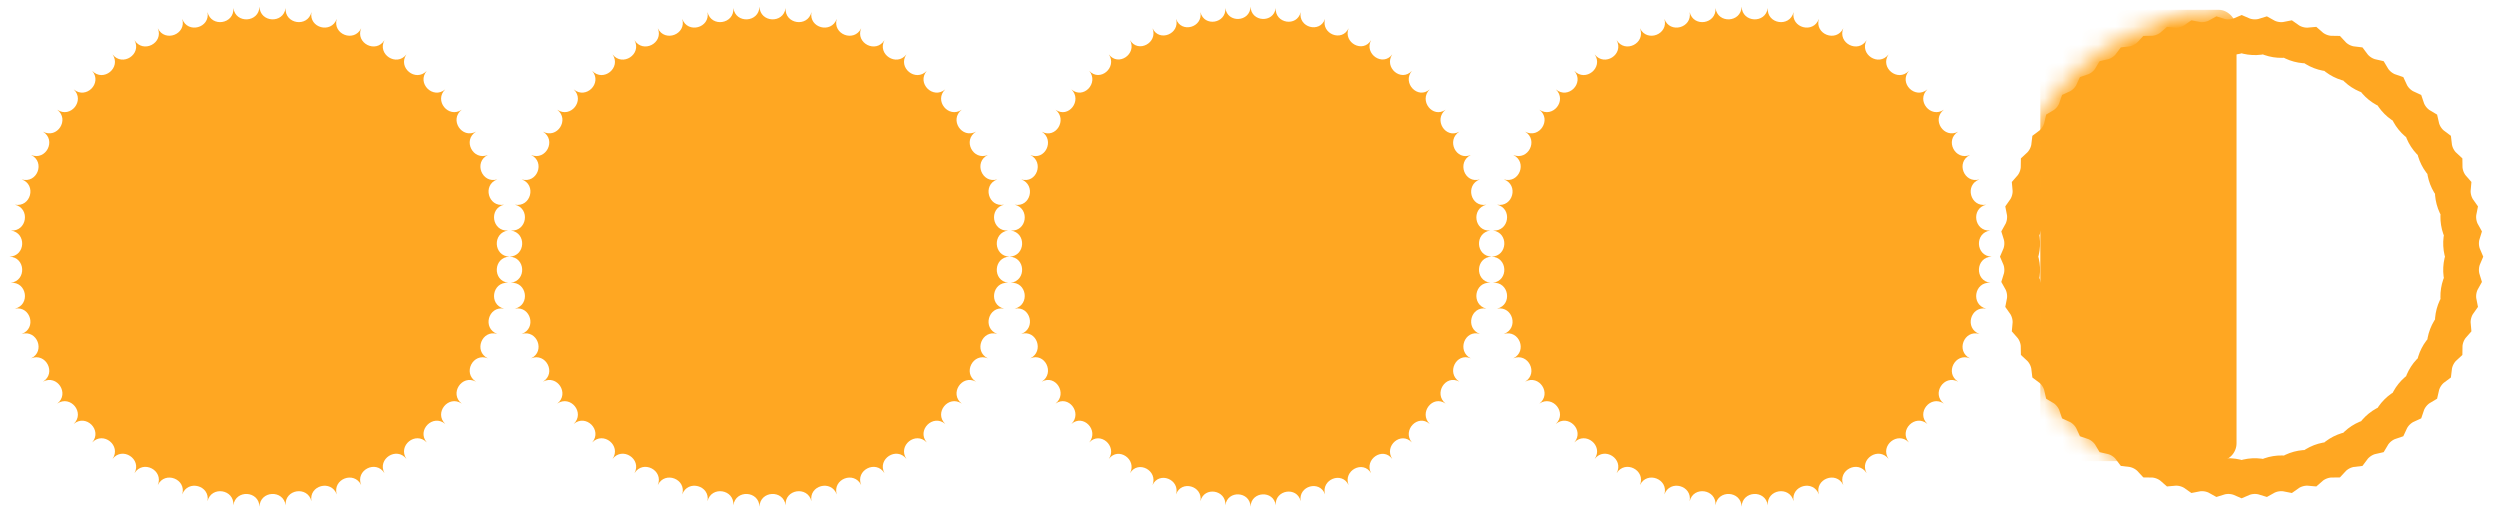 <svg width="140" height="29" viewBox="0 0 140 29" fill="none" xmlns="http://www.w3.org/2000/svg">
<path d="M14.531 0.373C14.56 1.273 15.872 1.342 15.995 0.45C15.93 1.348 17.226 1.554 17.442 0.679C17.283 1.566 18.552 1.905 18.858 1.058C18.607 1.923 19.833 2.394 20.226 1.583C19.886 2.418 21.056 3.014 21.531 2.249C21.106 3.043 22.207 3.758 22.76 3.047C22.255 3.792 23.275 4.619 23.899 3.969C23.318 4.658 24.247 5.586 24.935 5.005C24.286 5.629 25.112 6.65 25.858 6.144C25.146 6.697 25.861 7.798 26.656 7.373C25.89 7.848 26.487 9.018 27.321 8.679C26.51 9.072 26.981 10.297 27.846 10.047C26.999 10.353 27.339 11.621 28.225 11.462C27.351 11.678 27.556 12.975 28.455 12.91C27.562 13.033 27.631 14.344 28.531 14.373C27.631 14.402 27.562 15.713 28.455 15.836C27.556 15.771 27.351 17.068 28.225 17.284C27.339 17.125 26.999 18.393 27.846 18.699C26.981 18.449 26.51 19.675 27.321 20.067C26.487 19.728 25.89 20.898 26.656 21.373C25.861 20.948 25.146 22.049 25.858 22.602C25.112 22.096 24.286 23.117 24.935 23.741C24.247 23.16 23.318 24.089 23.899 24.777C23.275 24.128 22.255 24.954 22.76 25.699C22.207 24.988 21.106 25.703 21.531 26.497C21.056 25.732 19.886 26.328 20.226 27.163C19.833 26.352 18.607 26.823 18.858 27.688C18.552 26.841 17.283 27.18 17.442 28.067C17.226 27.192 15.93 27.398 15.995 28.296C15.872 27.404 14.56 27.473 14.531 28.373C14.502 27.473 13.191 27.404 13.068 28.296C13.133 27.398 11.836 27.192 11.62 28.067C11.779 27.18 10.511 26.841 10.205 27.688C10.456 26.823 9.23 26.352 8.837 27.163C9.177 26.328 8.007 25.732 7.531 26.497C7.956 25.703 6.855 24.988 6.302 25.699C6.808 24.954 5.787 24.128 5.163 24.777C5.744 24.089 4.816 23.16 4.127 23.741C4.777 23.117 3.95 22.096 3.205 22.602C3.916 22.049 3.201 20.948 2.407 21.373C3.172 20.898 2.576 19.728 1.742 20.067C2.552 19.675 2.082 18.449 1.216 18.699C2.064 18.393 1.724 17.125 0.837 17.284C1.712 17.068 1.506 15.771 0.608 15.836C1.5 15.713 1.432 14.402 0.531 14.373C1.432 14.344 1.5 13.033 0.608 12.91C1.506 12.975 1.712 11.678 0.837 11.462C1.724 11.621 2.064 10.353 1.216 10.047C2.082 10.297 2.552 9.072 1.742 8.679C2.576 9.018 3.172 7.848 2.407 7.373C3.201 7.798 3.916 6.697 3.205 6.144C3.95 6.65 4.777 5.629 4.127 5.005C4.816 5.586 5.744 4.658 5.163 3.969C5.787 4.619 6.808 3.792 6.302 3.047C6.855 3.758 7.956 3.043 7.531 2.249C8.007 3.014 9.177 2.418 8.837 1.583C9.23 2.394 10.456 1.923 10.205 1.058C10.511 1.905 11.779 1.566 11.62 0.679C11.836 1.554 13.133 1.348 13.068 0.45C13.191 1.342 14.502 1.273 14.531 0.373Z" fill="#FFA722"/>
<path d="M70.031 0.373C70.058 1.243 71.328 1.313 71.442 0.45C71.382 1.318 72.637 1.526 72.838 0.679C72.69 1.538 73.916 1.881 74.203 1.058C73.968 1.899 75.153 2.374 75.522 1.583C75.203 2.397 76.332 2.999 76.781 2.249C76.379 3.028 77.441 3.748 77.966 3.047C77.485 3.782 78.467 4.614 79.064 3.969C78.508 4.653 79.4 5.586 80.064 5.005C79.437 5.629 80.23 6.653 80.953 6.144C80.262 6.701 80.947 7.804 81.723 7.373C80.974 7.855 81.544 9.025 82.364 8.679C81.567 9.08 82.016 10.303 82.871 10.047C82.032 10.361 82.356 11.626 83.236 11.462C82.368 11.684 82.563 12.977 83.457 12.91C82.569 13.037 82.634 14.343 83.531 14.373C82.634 14.403 82.569 15.709 83.457 15.836C82.563 15.769 82.368 17.062 83.236 17.284C82.356 17.12 82.032 18.386 82.871 18.699C82.016 18.443 81.567 19.667 82.364 20.067C81.544 19.721 80.974 20.891 81.723 21.373C80.947 20.942 80.262 22.045 80.953 22.602C80.23 22.093 79.437 23.117 80.064 23.741C79.4 23.16 78.508 24.093 79.064 24.777C78.467 24.132 77.485 24.964 77.966 25.699C77.441 24.998 76.379 25.719 76.781 26.497C76.332 25.747 75.203 26.349 75.522 27.163C75.153 26.372 73.968 26.847 74.203 27.688C73.916 26.865 72.69 27.208 72.838 28.067C72.637 27.22 71.382 27.428 71.442 28.296C71.328 27.433 70.058 27.503 70.031 28.373C70.004 27.503 68.735 27.433 68.62 28.296C68.681 27.428 67.426 27.22 67.224 28.067C67.373 27.208 66.146 26.865 65.859 27.688C66.094 26.847 64.91 26.372 64.54 27.163C64.86 26.349 63.731 25.747 63.281 26.497C63.683 25.719 62.622 24.998 62.096 25.699C62.577 24.964 61.595 24.132 60.998 24.777C61.554 24.093 60.662 23.16 59.999 23.741C60.625 23.117 59.833 22.093 59.109 22.602C59.8 22.045 59.116 20.942 58.34 21.373C59.088 20.891 58.518 19.721 57.698 20.067C58.496 19.667 58.047 18.443 57.192 18.699C58.03 18.386 57.706 17.12 56.826 17.284C57.695 17.062 57.499 15.769 56.605 15.836C57.494 15.709 57.429 14.403 56.531 14.373C57.429 14.343 57.494 13.037 56.605 12.91C57.499 12.977 57.695 11.684 56.826 11.462C57.706 11.626 58.03 10.361 57.192 10.047C58.047 10.303 58.496 9.08 57.698 8.679C58.518 9.025 59.088 7.855 58.34 7.373C59.116 7.804 59.8 6.701 59.109 6.144C59.833 6.653 60.625 5.629 59.999 5.005C60.662 5.586 61.554 4.653 60.998 3.969C61.595 4.614 62.577 3.782 62.096 3.047C62.622 3.748 63.683 3.028 63.281 2.249C63.731 2.999 64.86 2.397 64.54 1.583C64.91 2.374 66.094 1.899 65.859 1.058C66.146 1.881 67.373 1.538 67.224 0.679C67.426 1.526 68.681 1.318 68.62 0.45C68.735 1.313 70.004 1.243 70.031 0.373Z" fill="#FFA722"/>
<path d="M122.945 2.204C123.379 2.292 123.845 2.218 124.231 2C124.653 2.133 125.125 2.109 125.531 1.932C125.937 2.109 126.409 2.133 126.832 2C127.217 2.218 127.684 2.292 128.118 2.204C128.478 2.461 128.935 2.583 129.376 2.541C129.707 2.834 130.149 3.004 130.592 3.008C130.891 3.334 131.312 3.549 131.752 3.599C132.015 3.955 132.412 4.212 132.844 4.308C133.069 4.69 133.436 4.987 133.856 5.128C134.04 5.531 134.374 5.865 134.777 6.048C134.917 6.468 135.215 6.836 135.596 7.06C135.692 7.493 135.949 7.889 136.306 8.152C136.356 8.593 136.57 9.014 136.897 9.313C136.901 9.756 137.07 10.197 137.363 10.528C137.321 10.969 137.443 11.426 137.7 11.786C137.612 12.22 137.686 12.687 137.904 13.073C137.771 13.495 137.796 13.967 137.972 14.373C137.796 14.779 137.771 15.251 137.904 15.674C137.686 16.059 137.612 16.526 137.7 16.96C137.443 17.32 137.321 17.777 137.363 18.218C137.07 18.549 136.901 18.991 136.897 19.433C136.57 19.732 136.356 20.154 136.306 20.594C135.949 20.857 135.692 21.253 135.596 21.686C135.215 21.91 134.917 22.278 134.777 22.698C134.374 22.881 134.04 23.216 133.856 23.619C133.436 23.759 133.069 24.056 132.844 24.438C132.412 24.534 132.015 24.791 131.752 25.147C131.312 25.197 130.891 25.412 130.592 25.739C130.149 25.742 129.707 25.912 129.376 26.205C128.935 26.163 128.478 26.285 128.118 26.542C127.684 26.454 127.217 26.528 126.832 26.746C126.409 26.613 125.937 26.637 125.531 26.814C125.125 26.637 124.653 26.613 124.231 26.746C123.845 26.528 123.379 26.454 122.945 26.542C122.584 26.285 122.128 26.163 121.687 26.205C121.355 25.912 120.914 25.742 120.471 25.739C120.172 25.412 119.751 25.197 119.311 25.147C119.047 24.791 118.651 24.534 118.219 24.438C117.994 24.056 117.627 23.759 117.207 23.619C117.023 23.216 116.689 22.881 116.286 22.698C116.145 22.278 115.848 21.91 115.466 21.686C115.37 21.253 115.113 20.857 114.757 20.594C114.707 20.154 114.492 19.732 114.166 19.433C114.162 18.99 113.993 18.549 113.699 18.218C113.742 17.777 113.619 17.32 113.362 16.96C113.45 16.526 113.376 16.059 113.158 15.674C113.292 15.251 113.267 14.779 113.09 14.373C113.267 13.967 113.292 13.495 113.158 13.073C113.376 12.687 113.45 12.22 113.362 11.786C113.619 11.426 113.742 10.969 113.699 10.528C113.993 10.197 114.162 9.756 114.166 9.313C114.492 9.014 114.707 8.593 114.757 8.152C115.113 7.889 115.37 7.493 115.466 7.06C115.848 6.836 116.145 6.468 116.286 6.048C116.689 5.865 117.023 5.531 117.207 5.128C117.627 4.987 117.994 4.69 118.219 4.308C118.651 4.212 119.047 3.955 119.311 3.599C119.751 3.549 120.172 3.334 120.471 3.008C120.914 3.004 121.355 2.834 121.687 2.541C122.128 2.583 122.584 2.461 122.945 2.204Z" stroke="#FFA722" stroke-width="2"/>
<path d="M42.531 0.373C42.56 1.273 43.872 1.342 43.995 0.45C43.929 1.348 45.226 1.554 45.442 0.679C45.283 1.566 46.552 1.905 46.858 1.058C46.607 1.923 47.833 2.394 48.226 1.583C47.886 2.418 49.056 3.014 49.531 2.249C49.106 3.043 50.208 3.758 50.76 3.047C50.255 3.792 51.275 4.619 51.899 3.969C51.318 4.658 52.247 5.586 52.935 5.005C52.286 5.629 53.112 6.65 53.858 6.144C53.146 6.697 53.861 7.798 54.656 7.373C53.891 7.848 54.487 9.018 55.321 8.679C54.51 9.072 54.981 10.297 55.846 10.047C54.999 10.353 55.339 11.621 56.225 11.462C55.351 11.678 55.556 12.975 56.455 12.91C55.562 13.033 55.631 14.344 56.531 14.373C55.631 14.402 55.562 15.713 56.455 15.836C55.556 15.771 55.351 17.068 56.225 17.284C55.339 17.125 54.999 18.393 55.846 18.699C54.981 18.449 54.51 19.675 55.321 20.067C54.487 19.728 53.891 20.898 54.656 21.373C53.861 20.948 53.146 22.049 53.858 22.602C53.112 22.096 52.286 23.117 52.935 23.741C52.247 23.16 51.318 24.089 51.899 24.777C51.275 24.128 50.255 24.954 50.76 25.699C50.208 24.988 49.106 25.703 49.531 26.497C49.056 25.732 47.886 26.328 48.226 27.163C47.833 26.352 46.607 26.823 46.858 27.688C46.552 26.841 45.283 27.18 45.442 28.067C45.226 27.192 43.929 27.398 43.995 28.296C43.872 27.404 42.56 27.473 42.531 28.373C42.502 27.473 41.191 27.404 41.068 28.296C41.133 27.398 39.836 27.192 39.62 28.067C39.779 27.18 38.511 26.841 38.205 27.688C38.456 26.823 37.23 26.352 36.837 27.163C37.176 26.328 36.007 25.732 35.531 26.497C35.956 25.703 34.855 24.988 34.302 25.699C34.808 24.954 33.788 24.128 33.163 24.777C33.744 24.089 32.816 23.16 32.127 23.741C32.777 23.117 31.951 22.096 31.205 22.602C31.916 22.049 31.201 20.948 30.407 21.373C31.172 20.898 30.576 19.728 29.742 20.067C30.552 19.675 30.082 18.449 29.216 18.699C30.064 18.393 29.724 17.125 28.837 17.284C29.712 17.068 29.506 15.771 28.608 15.836C29.5 15.713 29.431 14.402 28.531 14.373C29.431 14.344 29.5 13.033 28.608 12.91C29.506 12.975 29.712 11.678 28.837 11.462C29.724 11.621 30.064 10.353 29.216 10.047C30.082 10.297 30.552 9.072 29.742 8.679C30.576 9.018 31.172 7.848 30.407 7.373C31.201 7.798 31.916 6.697 31.205 6.144C31.951 6.65 32.777 5.629 32.127 5.005C32.816 5.586 33.744 4.658 33.163 3.969C33.788 4.619 34.808 3.792 34.302 3.047C34.855 3.758 35.956 3.043 35.531 2.249C36.007 3.014 37.176 2.418 36.837 1.583C37.23 2.394 38.456 1.923 38.205 1.058C38.511 1.905 39.779 1.566 39.62 0.679C39.836 1.554 41.133 1.348 41.068 0.45C41.191 1.342 42.502 1.273 42.531 0.373Z" fill="#FFA722"/>
<path d="M97.531 0.373C97.56 1.273 98.872 1.342 98.995 0.45C98.93 1.348 100.226 1.554 100.442 0.679C100.283 1.566 101.552 1.905 101.857 1.058C101.607 1.923 102.833 2.394 103.226 1.583C102.886 2.418 104.056 3.014 104.531 2.249C104.106 3.043 105.208 3.758 105.76 3.047C105.255 3.792 106.275 4.619 106.899 3.969C106.318 4.658 107.247 5.586 107.935 5.005C107.286 5.629 108.112 6.65 108.857 6.144C108.146 6.697 108.861 7.798 109.656 7.373C108.89 7.848 109.487 9.018 110.321 8.679C109.51 9.072 109.981 10.297 110.846 10.047C109.999 10.353 110.339 11.621 111.225 11.462C110.351 11.678 110.556 12.975 111.455 12.91C110.562 13.033 110.631 14.344 111.531 14.373C110.631 14.402 110.562 15.713 111.455 15.836C110.556 15.771 110.351 17.068 111.225 17.284C110.339 17.125 109.999 18.393 110.846 18.699C109.981 18.449 109.51 19.675 110.321 20.067C109.487 19.728 108.89 20.898 109.656 21.373C108.861 20.948 108.146 22.049 108.857 22.602C108.112 22.096 107.286 23.117 107.935 23.741C107.247 23.16 106.318 24.089 106.899 24.777C106.275 24.128 105.255 24.954 105.76 25.699C105.208 24.988 104.106 25.703 104.531 26.497C104.056 25.732 102.886 26.328 103.226 27.163C102.833 26.352 101.607 26.823 101.857 27.688C101.552 26.841 100.283 27.18 100.442 28.067C100.226 27.192 98.93 27.398 98.995 28.296C98.872 27.404 97.56 27.473 97.531 28.373C97.502 27.473 96.191 27.404 96.068 28.296C96.133 27.398 94.836 27.192 94.621 28.067C94.779 27.18 93.511 26.841 93.205 27.688C93.456 26.823 92.23 26.352 91.837 27.163C92.177 26.328 91.007 25.732 90.531 26.497C90.956 25.703 89.855 24.988 89.302 25.699C89.808 24.954 88.787 24.128 88.163 24.777C88.744 24.089 87.816 23.16 87.127 23.741C87.777 23.117 86.951 22.096 86.205 22.602C86.916 22.049 86.201 20.948 85.407 21.373C86.172 20.898 85.576 19.728 84.742 20.067C85.552 19.675 85.082 18.449 84.216 18.699C85.064 18.393 84.724 17.125 83.837 17.284C84.712 17.068 84.506 15.771 83.608 15.836C84.5 15.713 84.431 14.402 83.531 14.373C84.431 14.344 84.5 13.033 83.608 12.91C84.506 12.975 84.712 11.678 83.837 11.462C84.724 11.621 85.064 10.353 84.216 10.047C85.082 10.297 85.552 9.072 84.742 8.679C85.576 9.018 86.172 7.848 85.407 7.373C86.201 7.798 86.916 6.697 86.205 6.144C86.951 6.65 87.777 5.629 87.127 5.005C87.816 5.586 88.744 4.658 88.163 3.969C88.787 4.619 89.808 3.792 89.302 3.047C89.855 3.758 90.956 3.043 90.531 2.249C91.007 3.014 92.177 2.418 91.837 1.583C92.23 2.394 93.456 1.923 93.205 1.058C93.511 1.905 94.779 1.566 94.621 0.679C94.836 1.554 96.133 1.348 96.068 0.45C96.191 1.342 97.502 1.273 97.531 0.373Z" fill="#FFA722"/>
<mask id="mask0_229_20962" style="mask-type:alpha" maskUnits="userSpaceOnUse" x="111" y="0" width="29" height="29">
<path d="M125.518 0C125.547 0.901 126.859 0.97 126.982 0.077C126.917 0.976 128.215 1.181 128.431 0.306C128.272 1.193 129.541 1.534 129.847 0.686C129.596 1.552 130.823 2.022 131.216 1.211C130.876 2.046 132.047 2.643 132.523 1.877C132.097 2.672 133.199 3.387 133.752 2.676C133.246 3.422 134.268 4.249 134.892 3.599C134.311 4.288 135.24 5.217 135.929 4.635C135.279 5.26 136.106 6.281 136.852 5.775C136.14 6.328 136.856 7.43 137.651 7.005C136.885 7.481 137.481 8.651 138.316 8.312C137.505 8.705 137.976 9.931 138.842 9.681C137.994 9.987 138.334 11.256 139.221 11.097C138.346 11.313 138.552 12.611 139.451 12.546C138.558 12.669 138.627 13.981 139.528 14.01C138.627 14.039 138.558 15.351 139.451 15.474C138.552 15.409 138.346 16.707 139.221 16.923C138.334 16.764 137.994 18.033 138.842 18.339C137.976 18.088 137.505 19.315 138.316 19.708C137.481 19.368 136.885 20.539 137.651 21.015C136.856 20.59 136.14 21.692 136.852 22.245C136.106 21.739 135.279 22.76 135.929 23.384C135.24 22.803 134.311 23.732 134.892 24.421C134.268 23.771 133.246 24.598 133.752 25.344C133.199 24.632 132.097 25.348 132.523 26.143C132.047 25.377 130.876 25.974 131.216 26.808C130.823 25.997 129.596 26.468 129.847 27.334C129.541 26.486 128.272 26.826 128.431 27.714C128.215 26.838 126.917 27.044 126.982 27.943C126.859 27.05 125.547 27.119 125.518 28.02C125.489 27.119 124.176 27.05 124.053 27.943C124.118 27.044 122.821 26.838 122.605 27.714C122.764 26.826 121.494 26.486 121.188 27.334C121.439 26.468 120.212 25.997 119.819 26.808C120.159 25.974 118.988 25.377 118.513 26.143C118.938 25.348 117.836 24.632 117.283 25.344C117.789 24.598 116.768 23.771 116.143 24.421C116.724 23.732 115.795 22.803 115.106 23.384C115.756 22.76 114.929 21.739 114.183 22.245C114.895 21.692 114.18 20.59 113.385 21.015C114.15 20.539 113.554 19.368 112.719 19.708C113.53 19.315 113.059 18.088 112.194 18.339C113.041 18.033 112.701 16.764 111.814 16.923C112.689 16.707 112.484 15.409 111.585 15.474C112.478 15.351 112.409 14.039 111.508 14.01C112.409 13.981 112.478 12.669 111.585 12.546C112.484 12.611 112.689 11.313 111.814 11.097C112.701 11.256 113.041 9.987 112.194 9.681C113.059 9.931 113.53 8.705 112.719 8.312C113.554 8.651 114.15 7.481 113.385 7.005C114.18 7.43 114.895 6.328 114.183 5.775C114.929 6.281 115.756 5.26 115.106 4.635C115.795 5.217 116.724 4.288 116.143 3.599C116.768 4.249 117.789 3.422 117.283 2.676C117.836 3.387 118.938 2.672 118.513 1.877C118.988 2.643 120.159 2.046 119.819 1.211C120.212 2.022 121.439 1.552 121.188 0.686C121.494 1.534 122.764 1.193 122.605 0.306C122.821 1.181 124.118 0.976 124.053 0.077C124.176 0.97 125.489 0.901 125.518 0Z" fill="#FFA722"/>
</mask>
<g mask="url(#mask0_229_20962)">
<rect x="114.258" y="0.549" width="10.988" height="25.273" rx="1" fill="#FFA722"/>
</g>
</svg>
